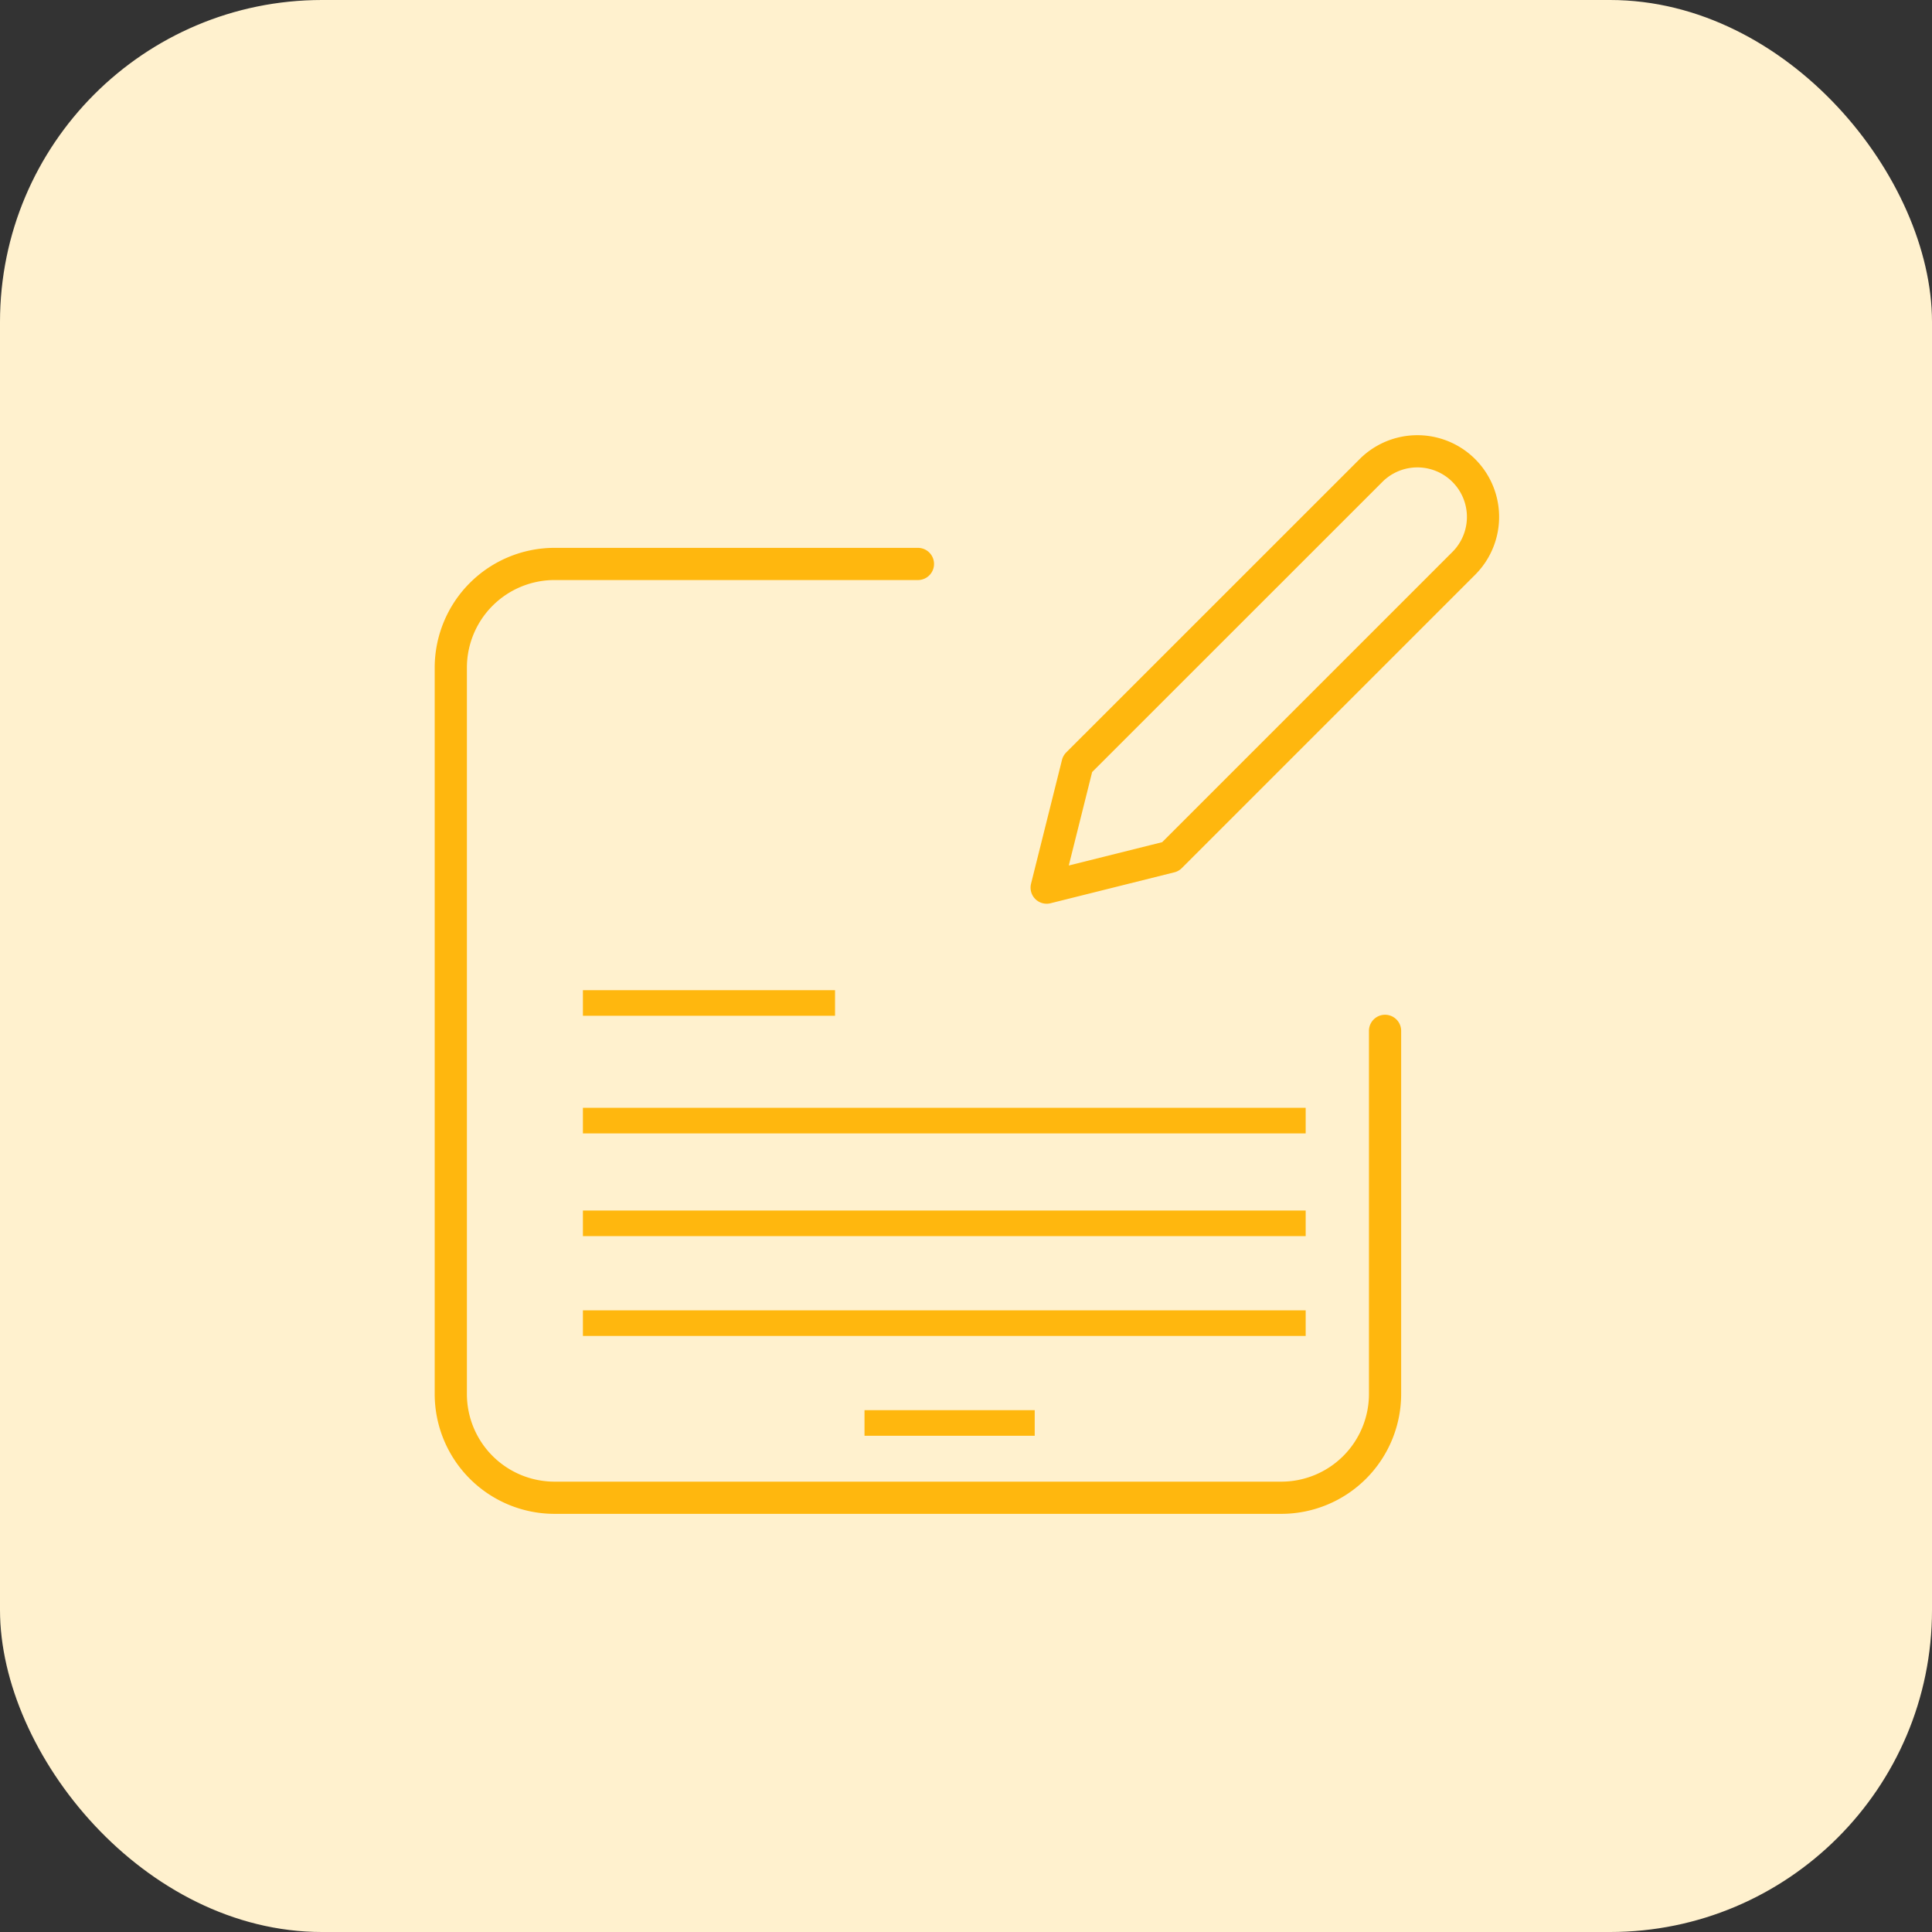 <svg xmlns="http://www.w3.org/2000/svg" width="60" height="60" viewBox="0 0 60 60">
  <rect x="0" y="0" width="60" height="60" fill="#333333" stroke="none"/>
  <g id="icons_-_draft" data-name="icons - draft" transform="translate(8 14.038)">
    <g id="file_draft" data-name="file draft">
      <rect id="Rectangle_772" data-name="Rectangle 772" width="60" height="60" rx="10" transform="translate(-8 -14.038)" fill="#fff1ce"/>
      <g id="Draftt" transform="translate(6 -0.038)">
        <g id="Group_1206" data-name="Group 1206" transform="translate(4.103 16.751)">
          <rect id="Rectangle_759" data-name="Rectangle 759" width="7.83" height="0.795" fill="#ffb70e"/>
          <rect id="Rectangle_765" data-name="Rectangle 765" width="22.446" height="0.795" transform="translate(0 6.843)" fill="#ffb70e"/>
          <rect id="Rectangle_770" data-name="Rectangle 770" width="22.446" height="0.795" transform="translate(0 3.653)" fill="#ffb70e"/>
          <rect id="Rectangle_766" data-name="Rectangle 766" width="22.446" height="0.795" transform="translate(0 9.943)" fill="#ffb70e"/>
          <rect id="Rectangle_767" data-name="Rectangle 767" width="5.286" height="0.795" transform="translate(8.745 13.043)" fill="#ffb70e"/>
        </g>
        <path id="Path_1077" data-name="Path 1077" d="M16.507,4H5.224A3.223,3.223,0,0,0,2,7.223V29.78A3.223,3.223,0,0,0,5.224,33H27.79a3.223,3.223,0,0,0,3.224-3.223V18.5" transform="translate(-2 -0.486)" fill="none" stroke="#ffb70e" stroke-linecap="round" stroke-linejoin="round" stroke-width="1"/>
        <path id="Path_1084" data-name="Path 1084" d="M18.088,2.476A2.038,2.038,0,0,1,20.97,5.358l-9.127,9.127L8,15.445,8.961,11.6Z" transform="translate(10.505 -1.879)" fill="none" stroke="#ffb70e" stroke-linecap="round" stroke-linejoin="round" stroke-width="1"/>
      </g>
    </g>
  </g>
</svg>
